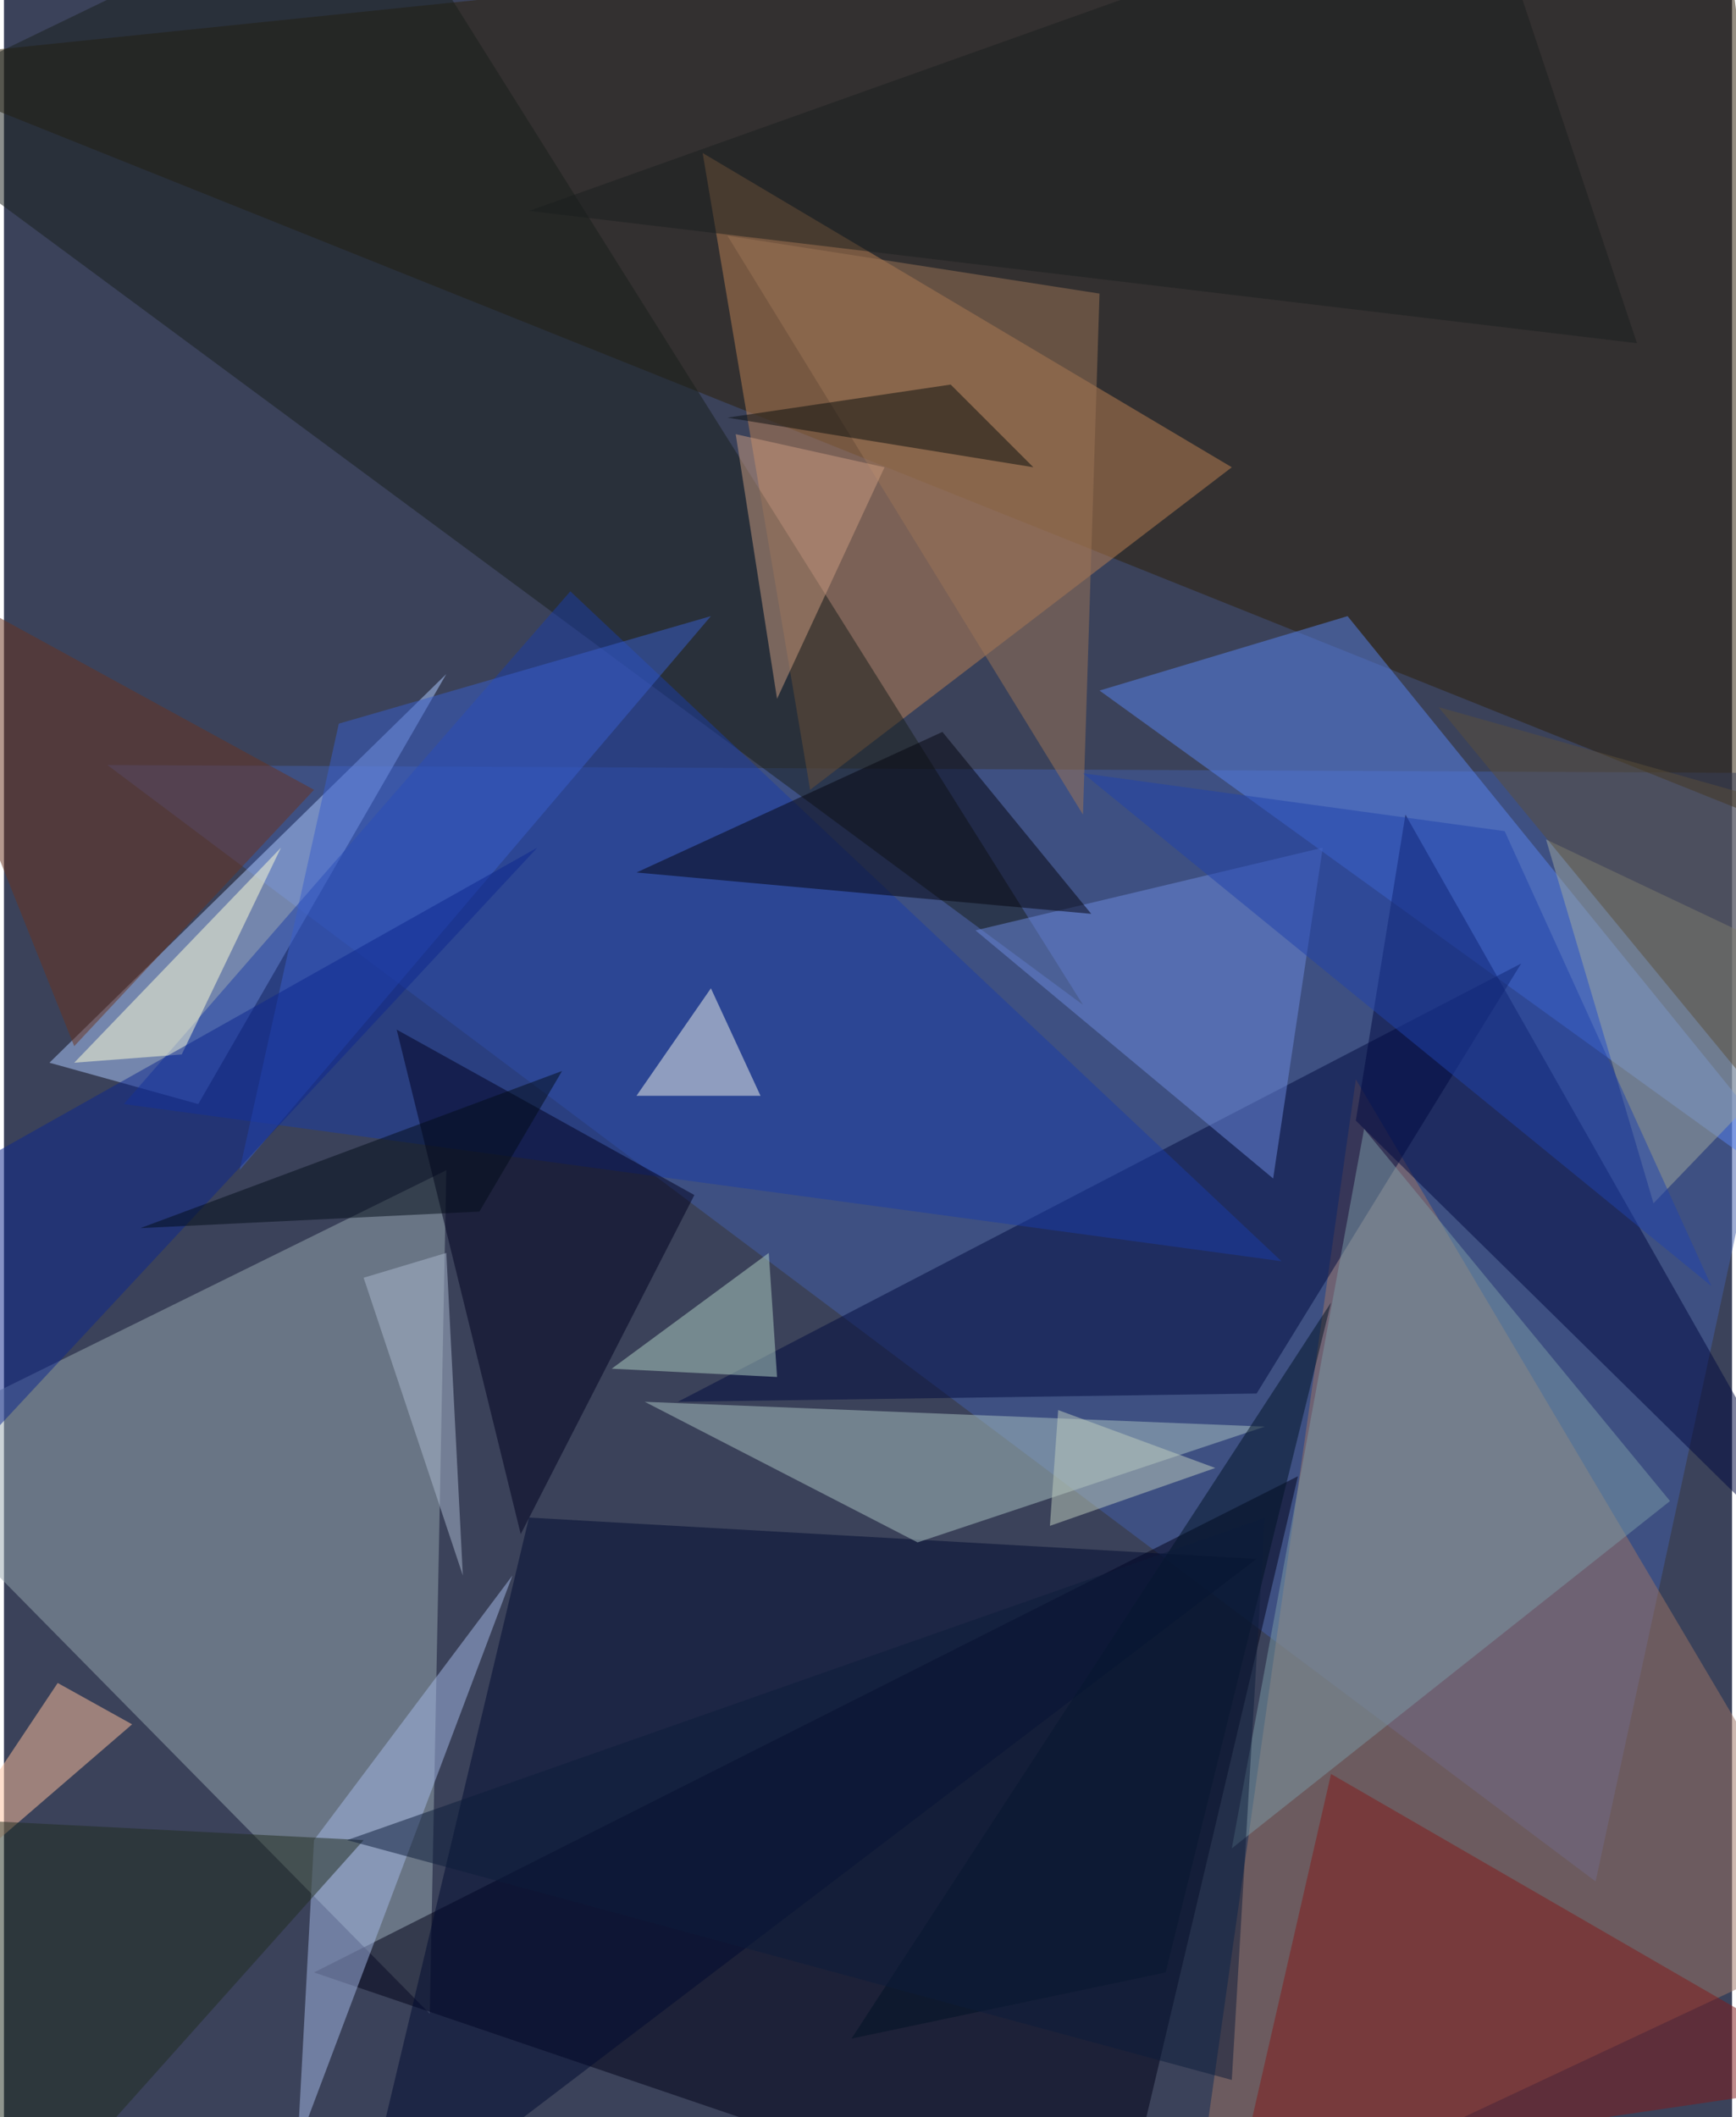 <svg xmlns="http://www.w3.org/2000/svg" width="228" height="278" viewBox="0 0 836 1024"><path fill="#3b425a" d="M0 0h836v1024H0z"/><g fill-opacity=".502"><path fill="#425fa9" d="M50 370l836 4-116 536z"/><path fill="#98a7b0" d="M206 974L-62 702l276-136z"/><path fill="#2d1e06" d="M830-62L-62 30l948 380z"/><path fill="#000017" d="M150 954l388 132 88-372z"/><path fill="#bb8053" d="M338 74l52 308 204-156z"/><path fill="#9d7565" d="M574 1086l80-564 244 412z"/><path fill="#aec9ff" d="M22 514l192-188L94 534z"/><path fill="#5984f0" d="M650 298l240 296-360-260z"/><path fill="#000b3e" d="M734 466L606 674l-280 4z"/><path fill="#191e1b" d="M178-62l344 548L-62 54z"/><path fill="#000b31" d="M254 734l352 20-436 332z"/><path fill="#aac2c2" d="M310 678l132 68 168-56z"/><path fill="#1a3da6" d="M58 534l560 76-344-324z"/><path fill="#00001e" d="M334 578l-84 164-60-244z"/><path fill="#811a1b" d="M598 1050l44-192 256 148z"/><path fill="#000941" d="M898 782L654 542l24-148z"/><path fill="#7b9aa6" d="M594 894l212-168-148-180z"/><path fill="#6d8ade" d="M470 450l144 120 24-160z"/><path fill="#a5bae8" d="M150 890l-8 148 104-276z"/><path fill="#ffc09c" d="M-54 934L62 834l-36-20z"/><path fill="#6b321f" d="M150 382L34 506l-96-240z"/><path fill="#9b7456" d="M522 394l8-252-180-28z"/><path fill="#04050f" d="M454 354l-148 68 220 20z"/><path fill="#f1f3e9" d="M306 530h60l-24-52z"/><path fill="#a0a79e" d="M746 406l152 72-100 104z"/><path fill="#afcfc4" d="M374 666l-4-60-76 56z"/><path fill="#395fcb" d="M162 350l-48 216 228-268z"/><path fill="#cc9c7f" d="M426 226l-52 112-20-128z"/><path fill="#ffffd8" d="M86 510l48-100L34 514z"/><path fill="#202c1f" d="M-62 878l236 12L6 1078z"/><path fill="#001325" d="M642 630L410 986l152-32z"/><path fill="#1a1e1f" d="M254 102L714-62l76 228z"/><path fill="#0d278d" d="M-10 698l-52-108 320-180z"/><path fill="#0a0f0f" d="M498 226l-40-40-108 16z"/><path fill="#abb9d0" d="M214 606l-40 12 48 144z"/><path fill="#c0cdbd" d="M586 710l-80 28 4-56z"/><path fill="#2043ab" d="M726 402l-204-28 304 248z"/><path fill="#5a4f3b" d="M898 590l-20-196-184-52z"/><path fill="#0c1d3b" d="M610 734L166 890l428 116z"/><path fill="#030d18" d="M230 586l-164 8 204-76z"/></g></svg>